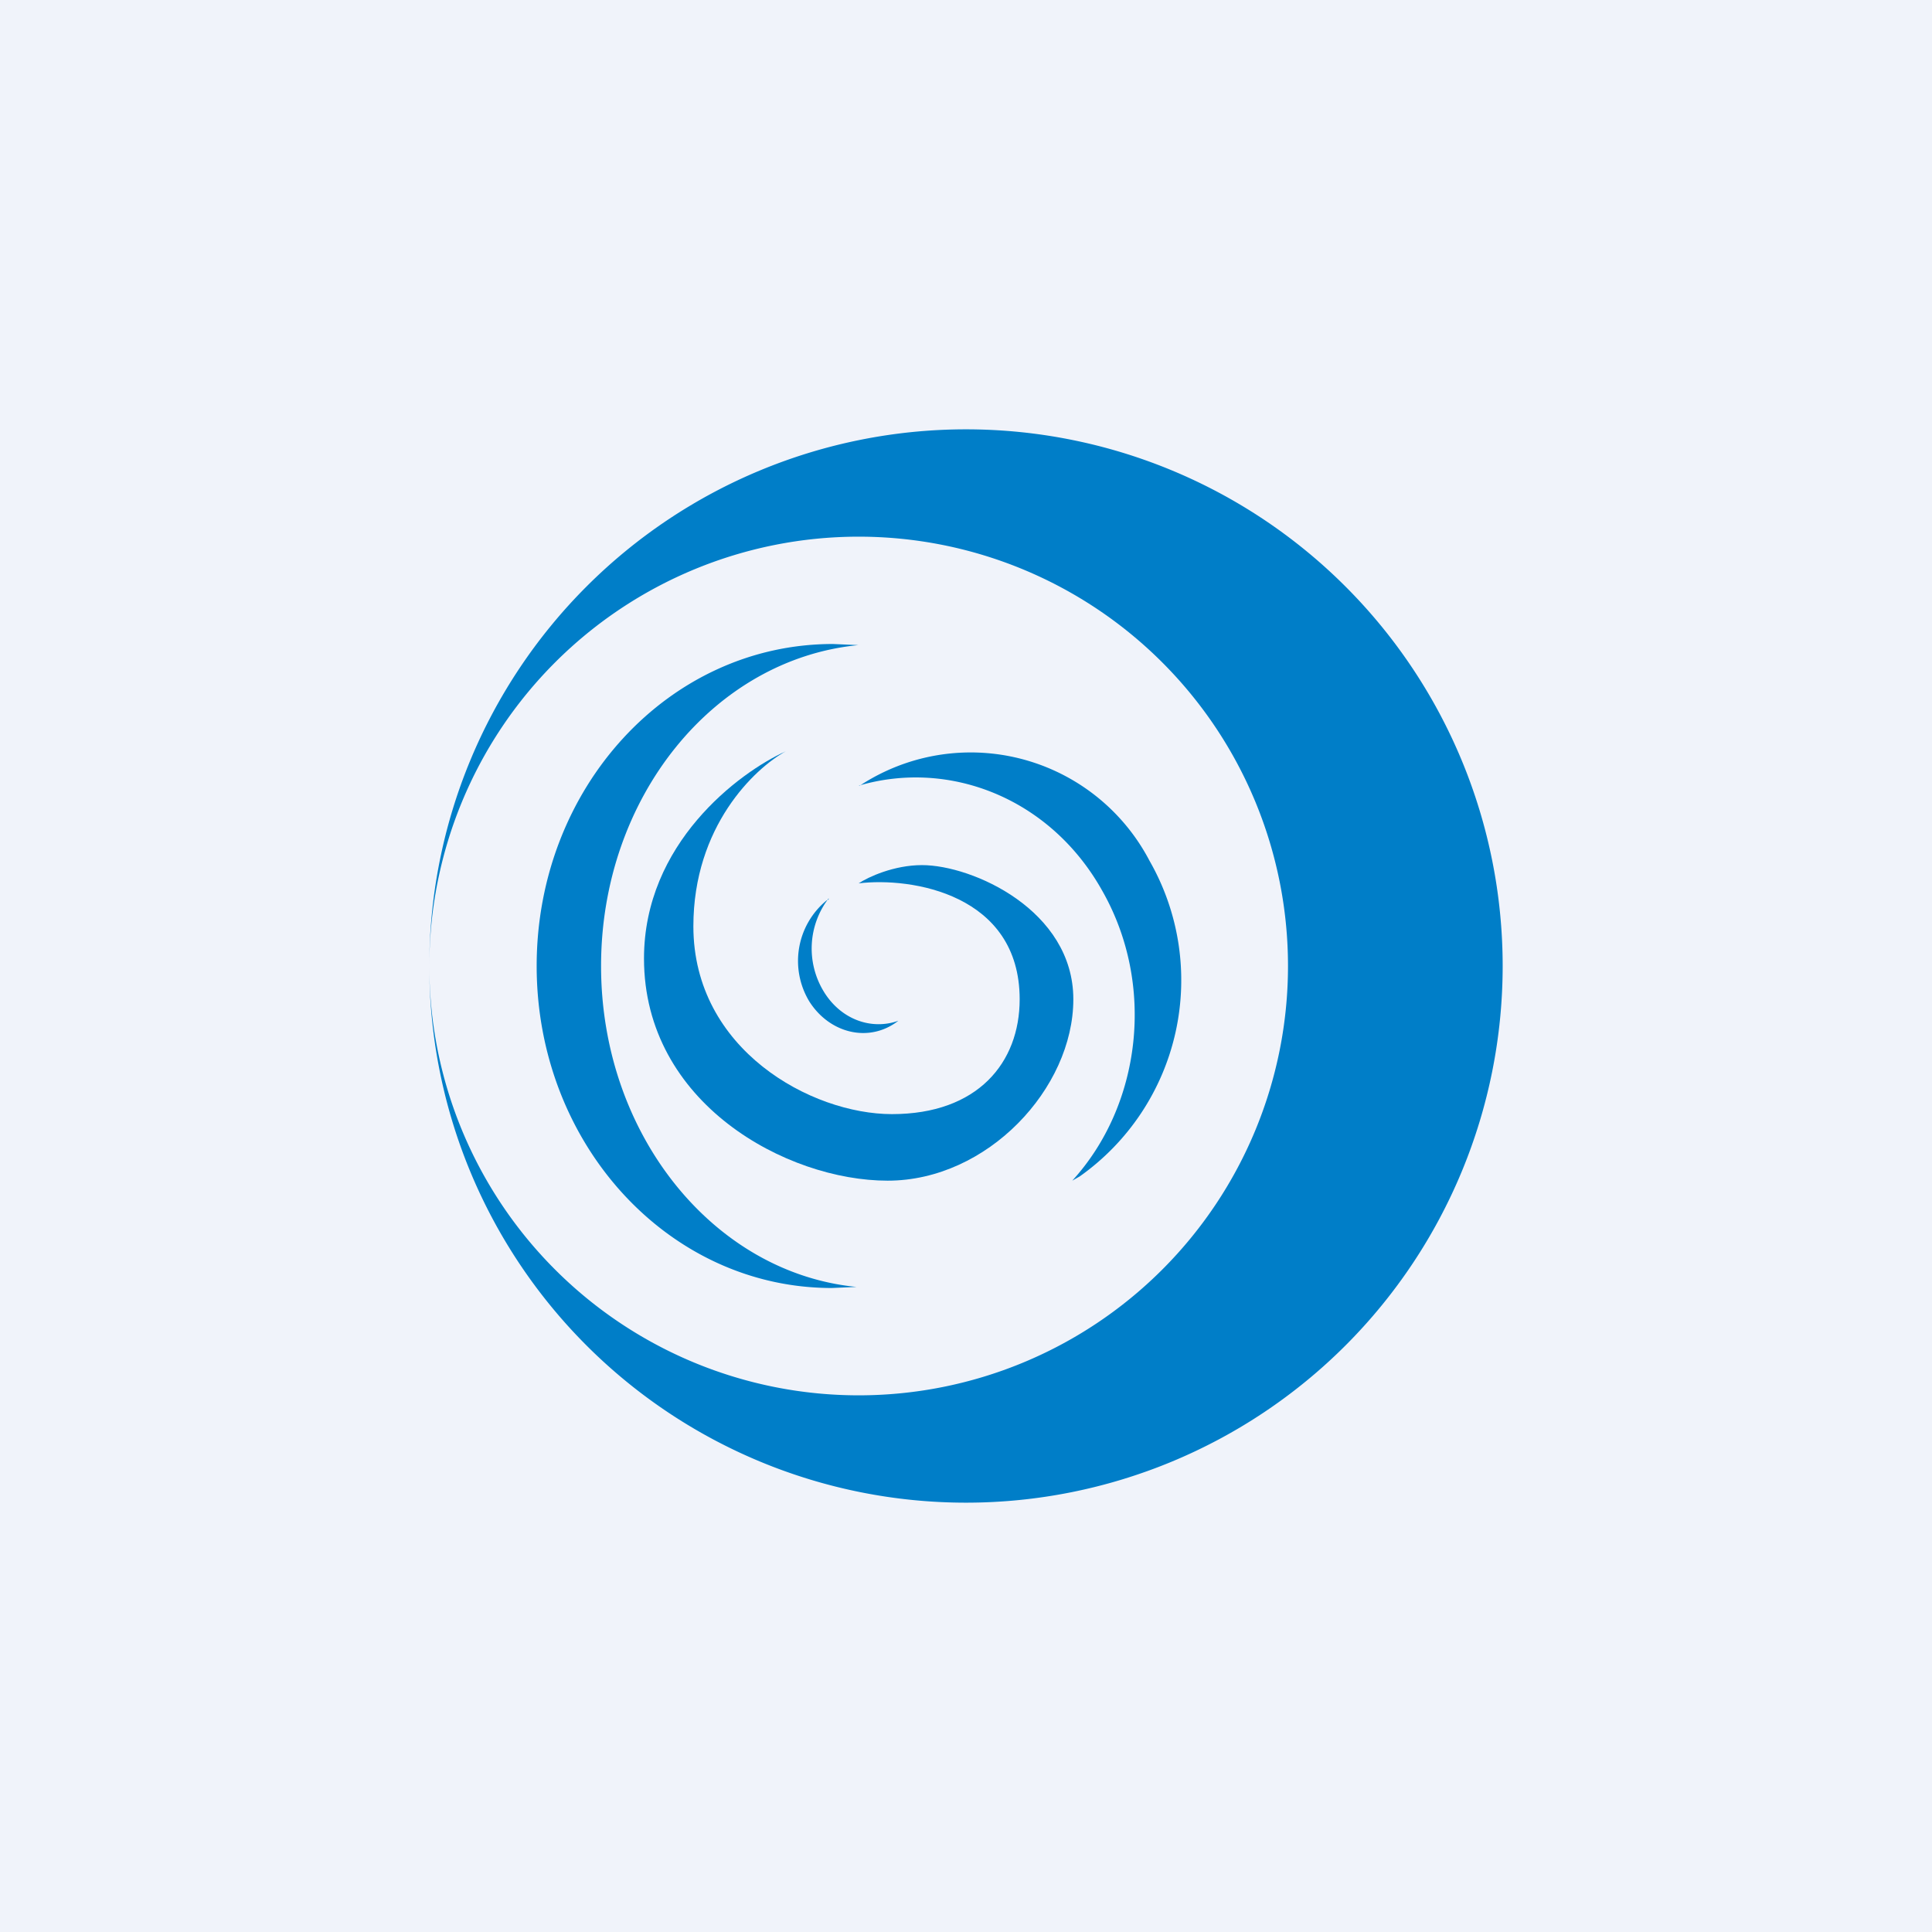 <!-- by TradingView --><svg width="18" height="18" viewBox="0 0 18 18" xmlns="http://www.w3.org/2000/svg"><path fill="#F0F3FA" d="M0 0h18v18H0z"/><path d="M9 14A5 5 0 1 0 9 4a5 5 0 0 0 0 10ZM4 9a4 4 0 1 1 8 0 4 4 0 0 1-8 0Z" fill="#007EC8"/><path d="M8 6.01C6.65 6.14 5.6 7.43 5.6 9c0 1.57 1.05 2.86 2.38 2.99l-.23.01C6.23 12 5 10.66 5 9s1.23-3 2.76-3l.23.01ZM9.99 11l.07-.04a2.24 2.24 0 0 0 .65-2.94 1.88 1.88 0 0 0-2.7-.7H8c.85-.25 1.79.12 2.27.98.5.88.36 2-.28 2.7Z" fill="#007EC8"/><path d="m7.72 8.38-.02.01a.73.73 0 0 0-.16.94c.19.3.56.39.83.18-.25.09-.54-.01-.7-.28a.77.77 0 0 1 .05-.86Z" fill="#007EC8"/><path d="M6 8.93C6 7.86 6.88 7.2 7.32 7c-.29.16-.86.7-.86 1.63 0 1.15 1.1 1.75 1.85 1.75.8 0 1.19-.48 1.19-1.07 0-.98-1.01-1.14-1.5-1.08.09-.06.33-.17.59-.17.47 0 1.41.42 1.41 1.25 0 .83-.8 1.69-1.73 1.69C7.33 11 6 10.28 6 8.93Z" fill="#007EC8"/></svg>